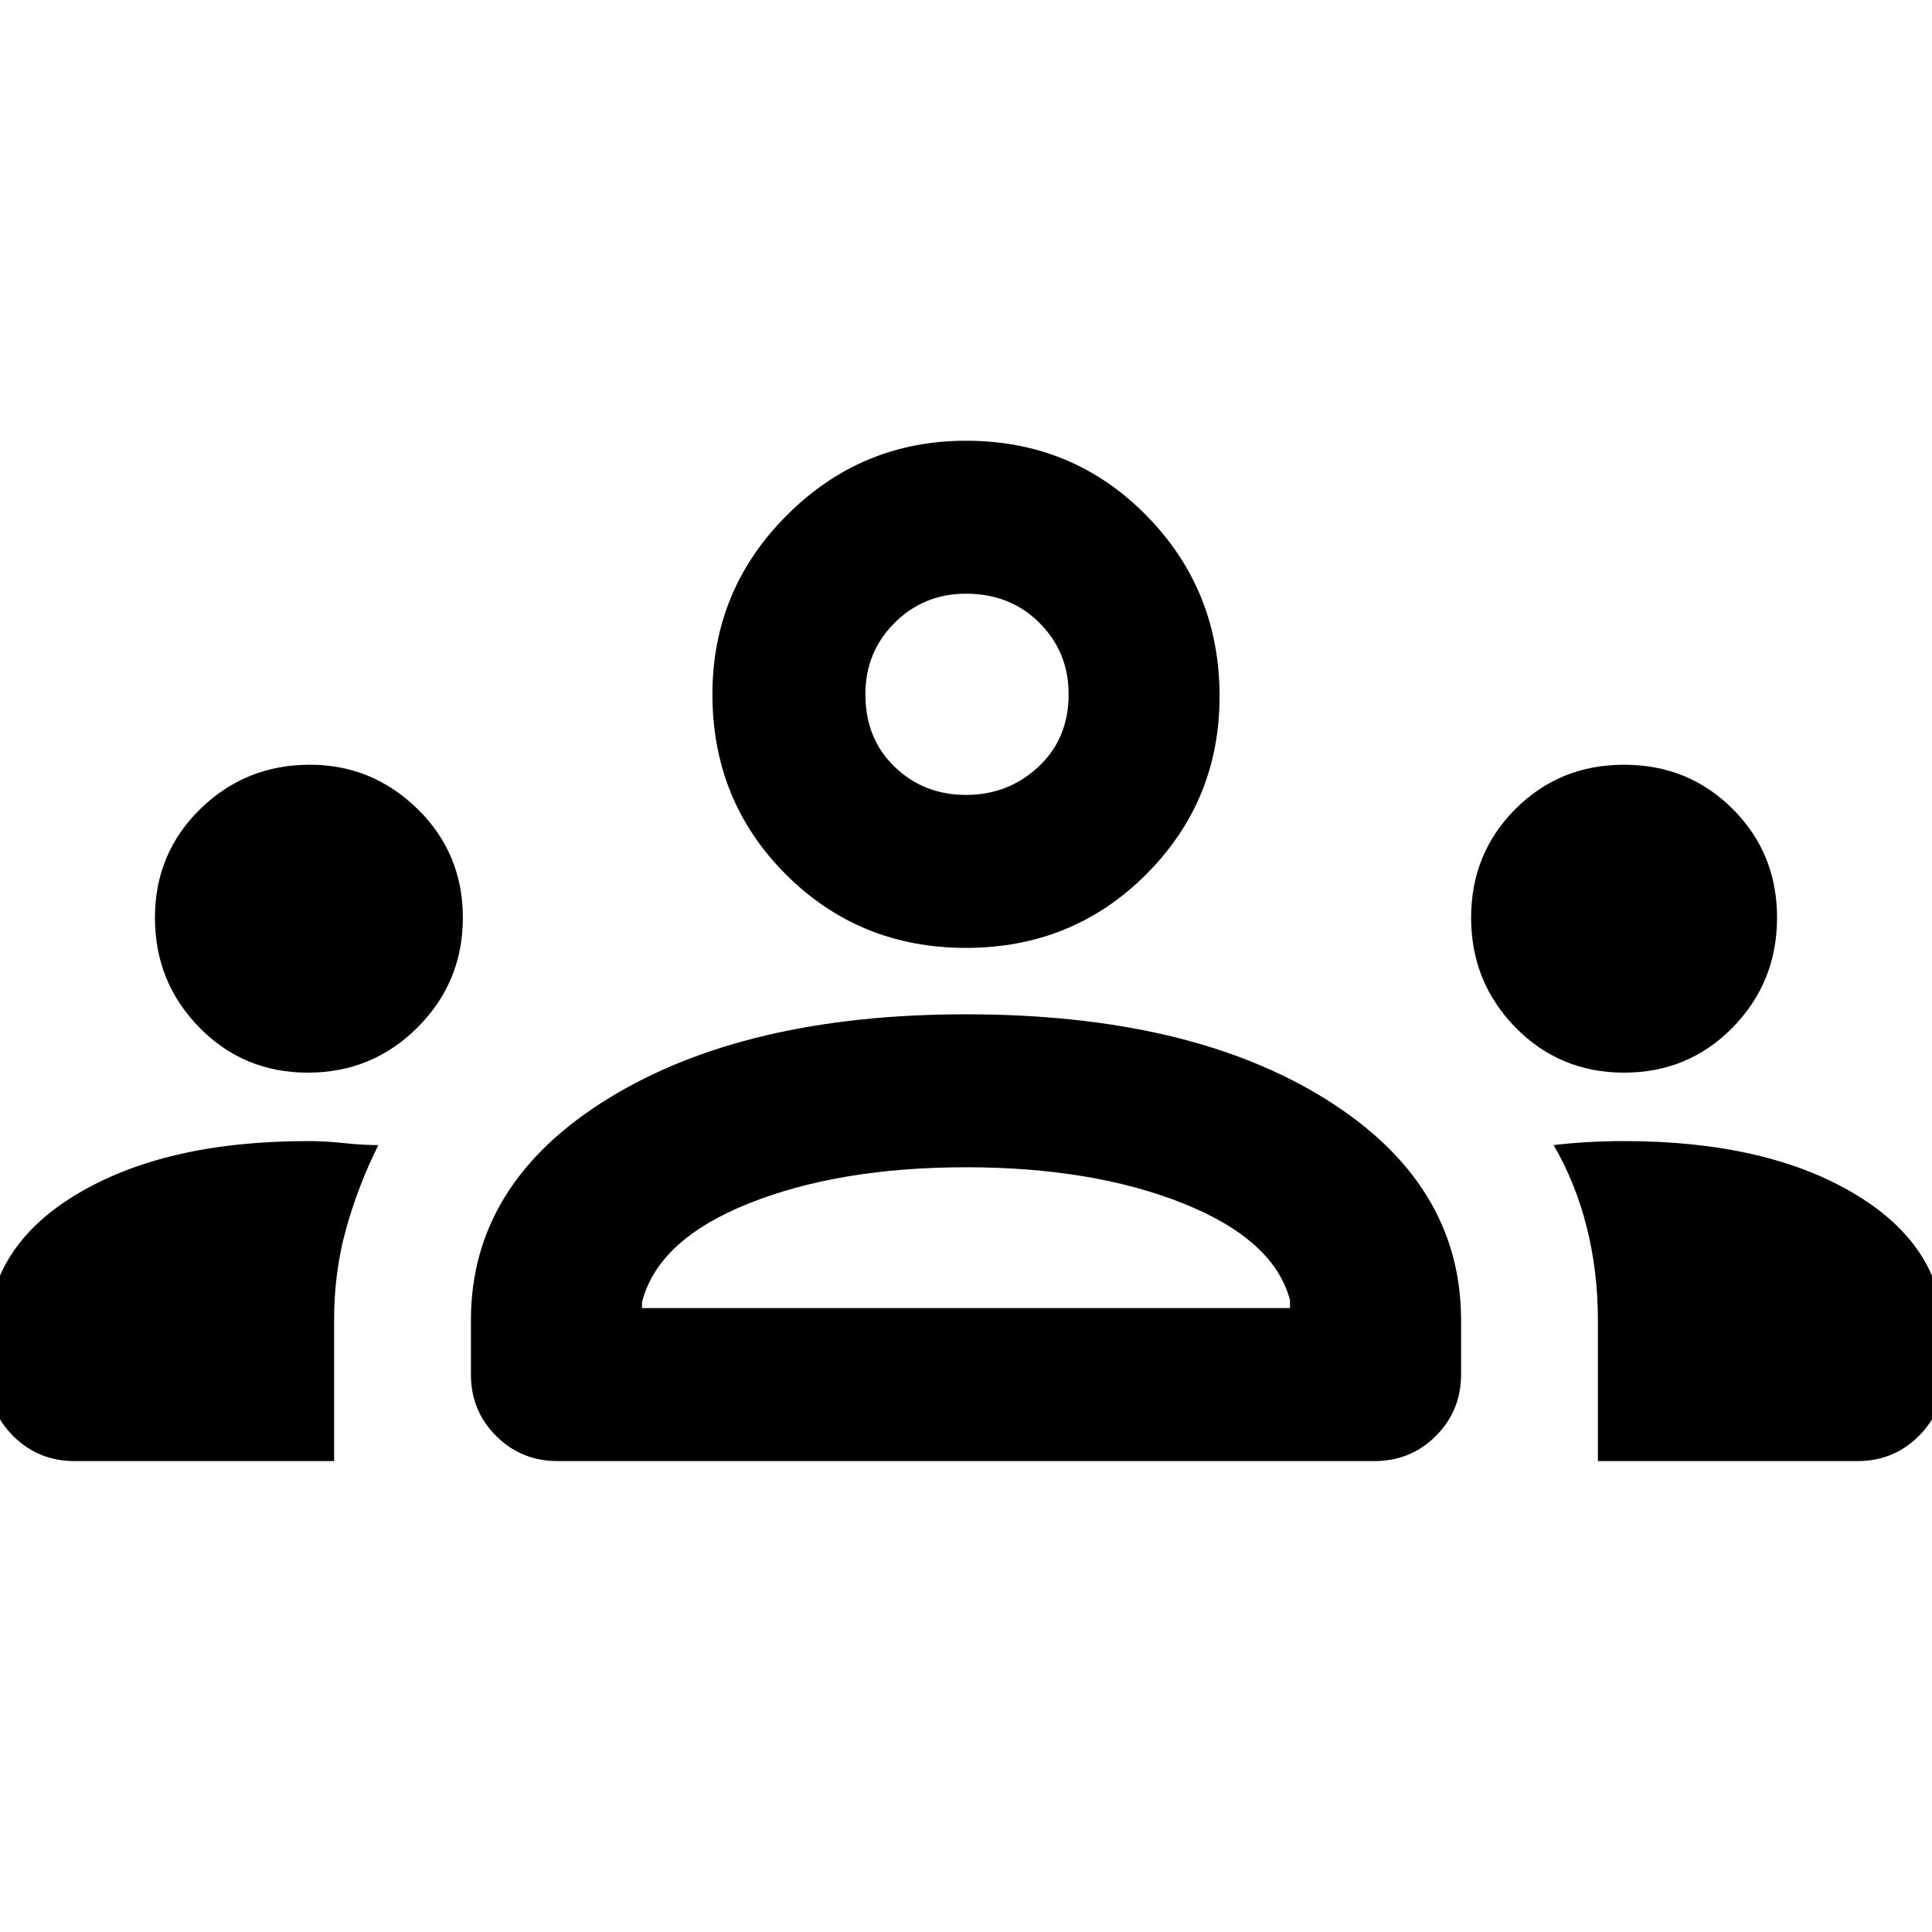 <svg xmlns="http://www.w3.org/2000/svg" height="40" width="40"><path d="M1.542 30.25q-.75 0-1.271-.521-.521-.521-.521-1.271v-.791q0-1.834 1.833-2.938 1.834-1.104 4.792-1.104.375 0 .75.042.375.041.708.041-.416.834-.666 1.73-.25.895-.25 1.895v2.917Zm10 0q-.75 0-1.271-.521-.521-.521-.521-1.271v-1.125q0-2.833 2.833-4.583Q15.417 21 20 21q4.625 0 7.438 1.75 2.812 1.75 2.812 4.583v1.125q0 .75-.521 1.271-.521.521-1.271.521Zm21.541 0v-2.917q0-1-.229-1.916-.229-.917-.687-1.709.333-.041.708-.062.375-.021.75-.021 2.958 0 4.792 1.104 1.833 1.104 1.833 2.938v.791q0 .75-.521 1.271-.521.521-1.271.521ZM20 24.167q-2.625 0-4.5.75t-2.208 2.041v.125h13.416v-.166q-.333-1.25-2.208-2-1.875-.75-4.5-.75ZM6.375 22.208q-1.333 0-2.25-.937-.917-.938-.917-2.271t.938-2.25q.937-.917 2.271-.917 1.291 0 2.229.917.937.917.937 2.25t-.937 2.271q-.938.937-2.271.937Zm27.25 0q-1.333 0-2.25-.937-.917-.938-.917-2.271t.917-2.25q.917-.917 2.25-.917t2.25.917q.917.917.917 2.25t-.917 2.271q-.917.937-2.25.937ZM20 19.625q-2.208 0-3.729-1.521t-1.521-3.729q0-2.167 1.542-3.708Q17.833 9.125 20 9.125q2.208 0 3.729 1.542 1.521 1.541 1.521 3.75 0 2.166-1.521 3.687T20 19.625Zm0-7.333q-.875 0-1.479.604-.604.604-.604 1.479 0 .917.604 1.5t1.479.583q.875 0 1.5-.583t.625-1.5q0-.875-.604-1.479-.604-.604-1.521-.604Zm0 14.791Zm0-12.708ZM1.542 30.25q-.75 0-1.271-.521-.521-.521-.521-1.271v-.791q0-1.834 1.833-2.938 1.834-1.104 4.792-1.104.375 0 .75.042.375.041.708.041-.416.834-.666 1.73-.25.895-.25 1.895v2.917Zm10 0q-.75 0-1.271-.521-.521-.521-.521-1.271v-1.125q0-2.833 2.833-4.583Q15.417 21 20 21q4.625 0 7.438 1.75 2.812 1.75 2.812 4.583v1.125q0 .75-.521 1.271-.521.521-1.271.521Zm21.541 0v-2.917q0-1-.229-1.916-.229-.917-.687-1.709.333-.041.708-.062.375-.021.75-.021 2.958 0 4.792 1.104 1.833 1.104 1.833 2.938v.791q0 .75-.521 1.271-.521.521-1.271.521ZM20 24.167q-2.625 0-4.5.75t-2.208 2.041v.125h13.416v-.166q-.333-1.25-2.208-2-1.875-.75-4.5-.75ZM6.375 22.208q-1.333 0-2.25-.937-.917-.938-.917-2.271t.938-2.25q.937-.917 2.271-.917 1.291 0 2.229.917.937.917.937 2.25t-.937 2.271q-.938.937-2.271.937Zm27.25 0q-1.333 0-2.25-.937-.917-.938-.917-2.271t.917-2.25q.917-.917 2.25-.917t2.25.917q.917.917.917 2.25t-.917 2.271q-.917.937-2.25.937ZM20 19.625q-2.208 0-3.729-1.521t-1.521-3.729q0-2.167 1.542-3.708Q17.833 9.125 20 9.125q2.208 0 3.729 1.542 1.521 1.541 1.521 3.75 0 2.166-1.521 3.687T20 19.625Zm0-7.333q-.875 0-1.479.604-.604.604-.604 1.479 0 .917.604 1.5t1.479.583q.875 0 1.5-.583t.625-1.5q0-.875-.604-1.479-.604-.604-1.521-.604Zm0 14.791Zm0-12.708Z"/></svg>